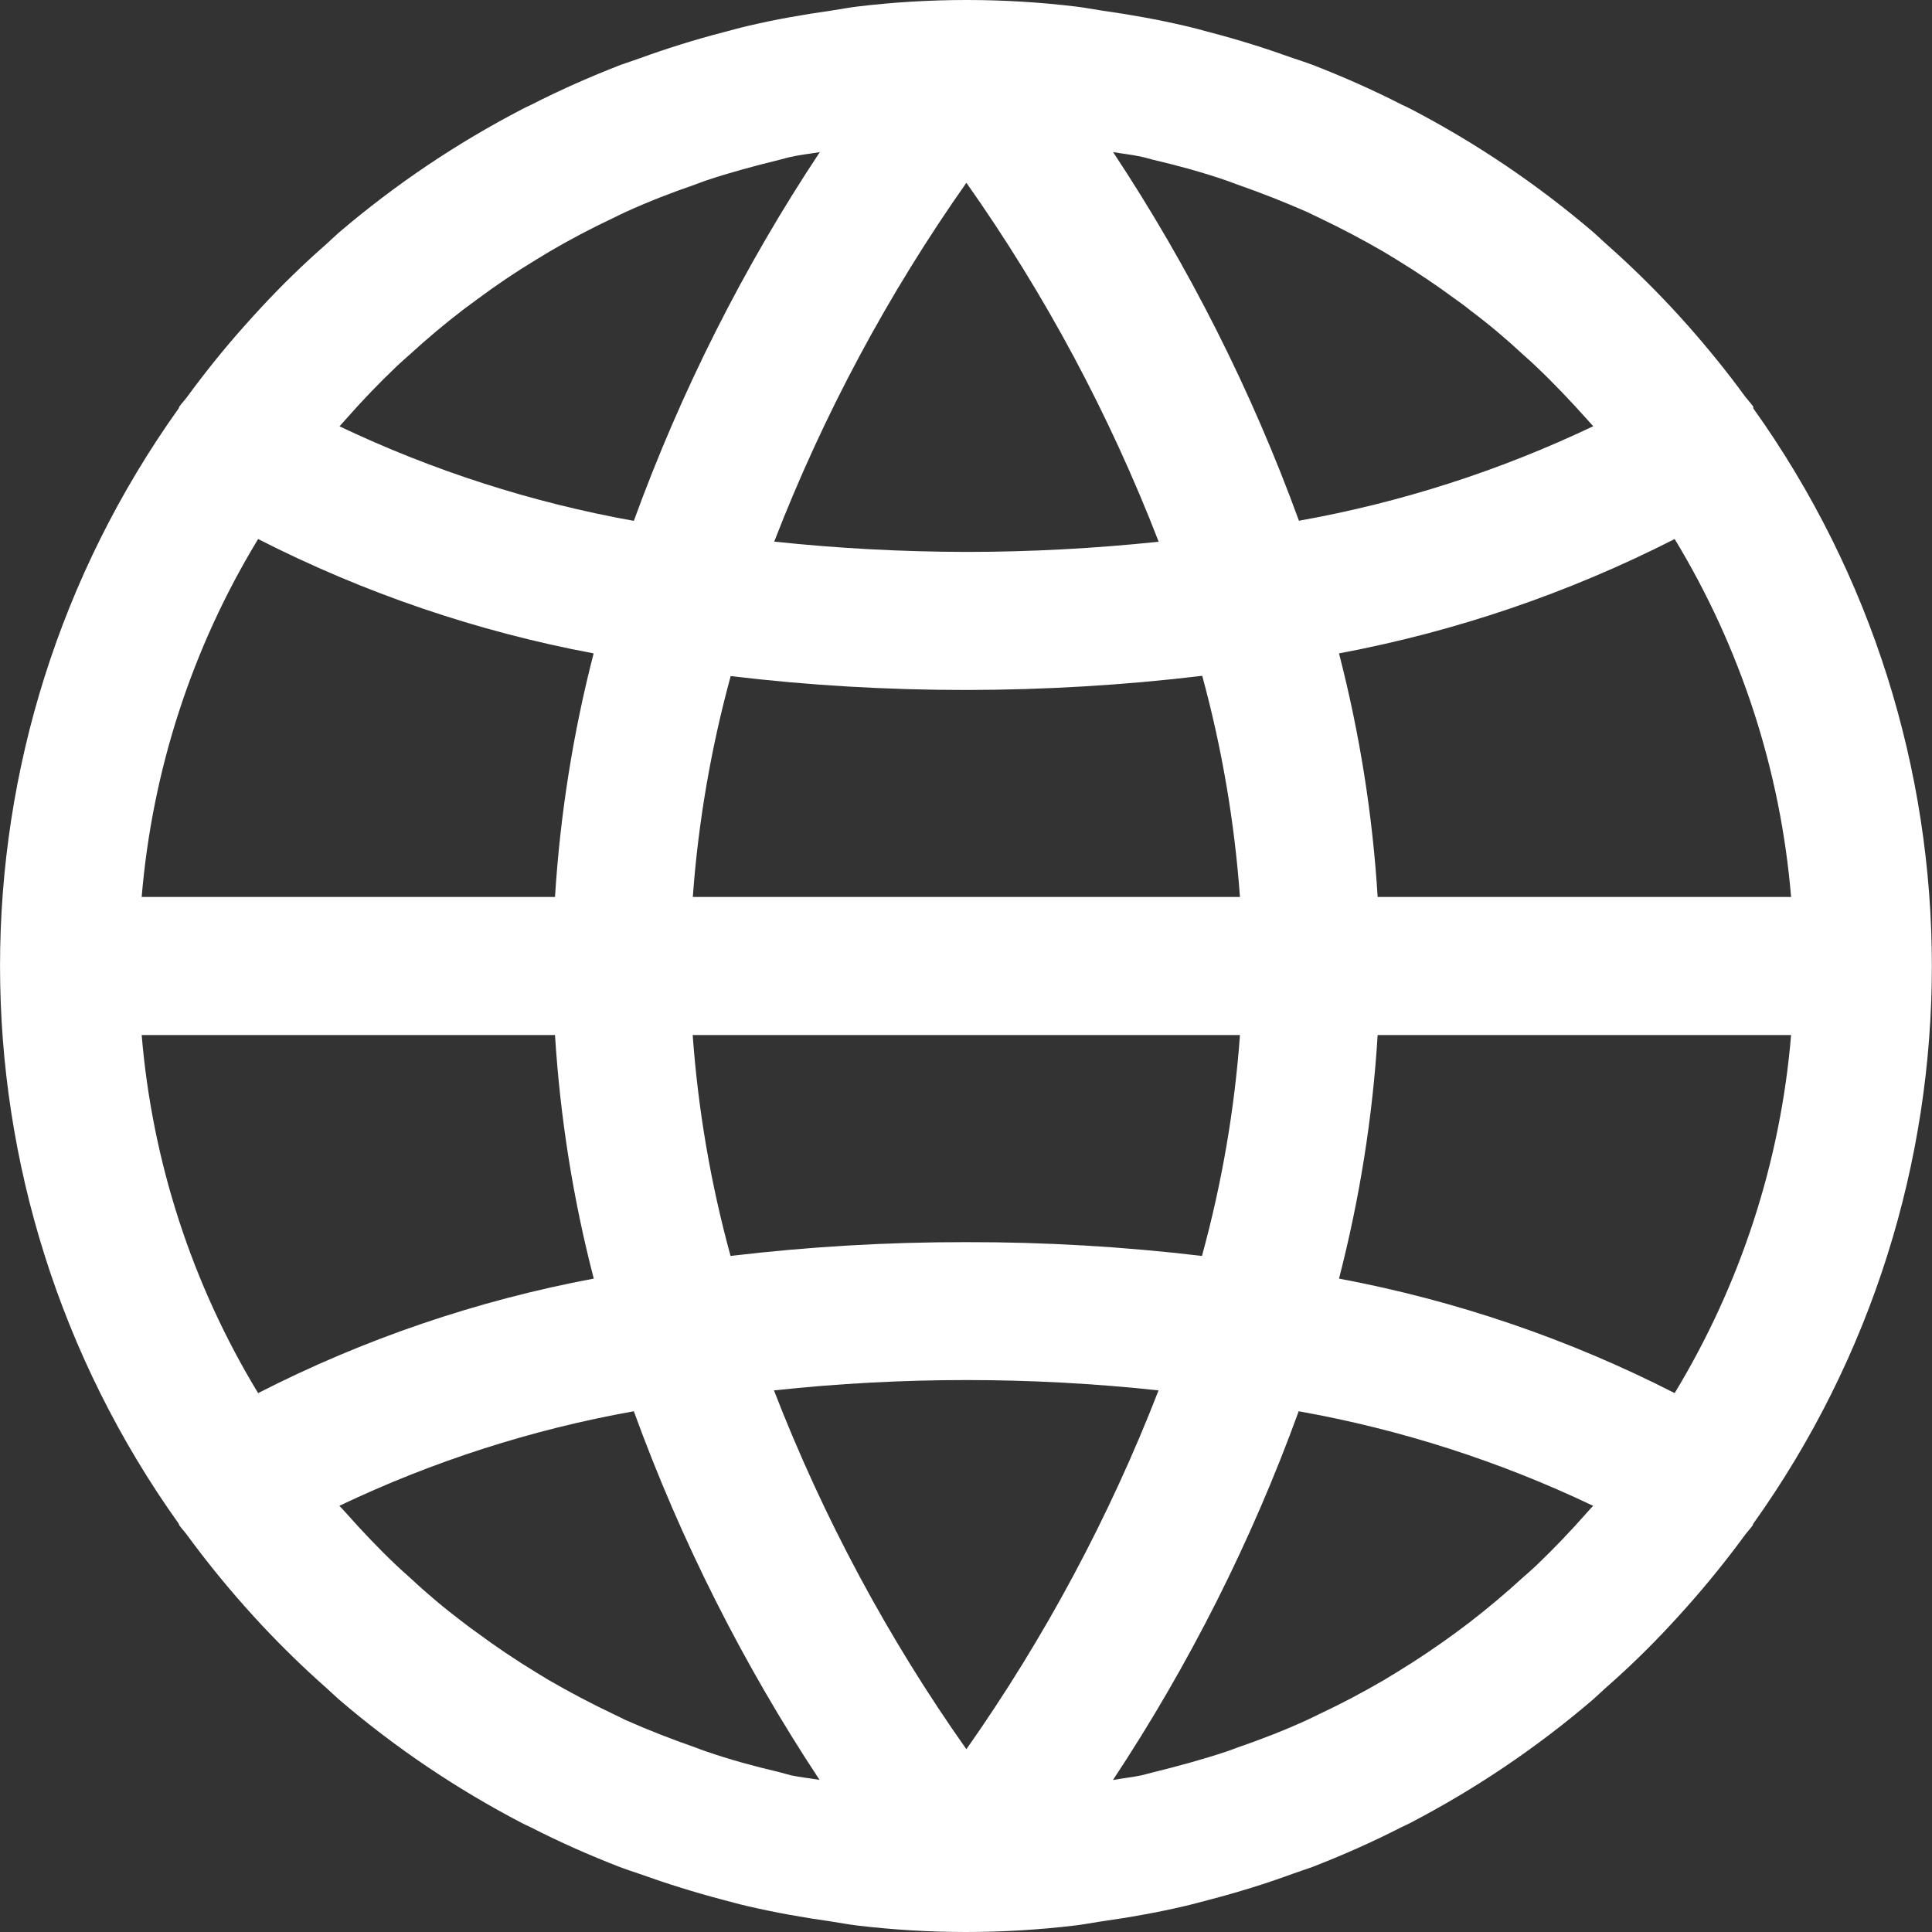 <svg width="15" height="15" viewBox="0 0 15 15" fill="none" xmlns="http://www.w3.org/2000/svg">
<rect x="0" y="0" width="15" height="15" fill="#333333" stroke="none"/>
<path d="M13.613 3.171C13.613 3.166 13.612 3.161 13.612 3.156C13.593 3.13 13.57 3.106 13.55 3.08C13.411 2.889 13.262 2.706 13.106 2.529C13.063 2.481 13.02 2.433 12.976 2.386C12.815 2.214 12.646 2.049 12.469 1.893C12.437 1.864 12.406 1.834 12.373 1.805C11.937 1.432 11.46 1.11 10.951 0.845C10.931 0.834 10.909 0.825 10.888 0.815C10.662 0.699 10.429 0.596 10.192 0.504C10.138 0.485 10.089 0.467 10.038 0.451C9.827 0.375 9.613 0.308 9.395 0.251C9.331 0.234 9.267 0.216 9.201 0.201C8.987 0.151 8.773 0.113 8.554 0.082C8.487 0.072 8.422 0.059 8.355 0.051C7.79 -0.017 7.219 -0.017 6.655 0.051C6.588 0.059 6.523 0.072 6.456 0.082C6.237 0.113 6.02 0.151 5.808 0.201C5.743 0.216 5.679 0.234 5.614 0.251C5.395 0.308 5.181 0.375 4.971 0.451C4.918 0.469 4.869 0.487 4.818 0.504C4.581 0.596 4.348 0.699 4.121 0.815C4.1 0.825 4.079 0.834 4.059 0.845C3.548 1.11 3.069 1.432 2.632 1.805C2.599 1.834 2.568 1.864 2.536 1.893C2.357 2.05 2.188 2.214 2.029 2.386C1.985 2.433 1.942 2.481 1.899 2.529C1.742 2.705 1.594 2.889 1.454 3.08C1.435 3.106 1.412 3.129 1.393 3.156C1.391 3.161 1.389 3.166 1.387 3.171C-0.462 5.761 -0.462 9.239 1.387 11.829C1.389 11.834 1.391 11.839 1.393 11.844C1.412 11.87 1.435 11.894 1.454 11.92C1.594 12.111 1.742 12.294 1.899 12.471C1.942 12.519 1.985 12.567 2.029 12.614C2.19 12.786 2.359 12.951 2.536 13.107C2.568 13.136 2.599 13.166 2.632 13.195C3.067 13.568 3.545 13.89 4.054 14.155C4.074 14.166 4.096 14.175 4.117 14.185C4.343 14.301 4.576 14.404 4.813 14.496C4.867 14.515 4.915 14.533 4.966 14.549C5.178 14.625 5.392 14.692 5.609 14.749C5.674 14.766 5.738 14.784 5.803 14.799C6.018 14.849 6.232 14.887 6.451 14.918C6.518 14.928 6.583 14.941 6.65 14.949C7.215 15.017 7.785 15.017 8.35 14.949C8.417 14.941 8.482 14.928 8.549 14.918C8.768 14.887 8.984 14.849 9.197 14.799C9.262 14.784 9.326 14.766 9.391 14.749C9.61 14.692 9.824 14.626 10.034 14.549C10.087 14.531 10.136 14.513 10.187 14.496C10.424 14.404 10.657 14.301 10.883 14.185C10.904 14.175 10.926 14.166 10.946 14.155C11.455 13.89 11.933 13.568 12.368 13.195C12.401 13.166 12.432 13.136 12.464 13.107C12.643 12.95 12.812 12.786 12.971 12.614C13.015 12.567 13.058 12.519 13.101 12.471C13.258 12.294 13.406 12.111 13.546 11.92C13.565 11.894 13.588 11.87 13.607 11.844C13.609 11.839 13.611 11.834 13.613 11.829C15.461 9.239 15.461 5.761 13.613 3.171ZM13.002 4.185C13.514 5.029 13.824 5.98 13.906 6.964H10.696C10.657 6.326 10.556 5.692 10.396 5.073C11.303 4.903 12.18 4.604 13.002 4.185ZM8.866 1.218C8.896 1.224 8.925 1.234 8.955 1.241C9.147 1.286 9.337 1.338 9.523 1.402C9.551 1.412 9.579 1.423 9.607 1.433C9.791 1.497 9.973 1.569 10.151 1.647C10.182 1.662 10.213 1.678 10.244 1.692C10.414 1.773 10.581 1.861 10.743 1.955L10.85 2.02C11.005 2.115 11.155 2.216 11.3 2.323C11.338 2.35 11.376 2.377 11.412 2.407C11.555 2.514 11.692 2.629 11.823 2.751C11.857 2.782 11.893 2.813 11.926 2.845C12.063 2.975 12.194 3.113 12.321 3.255C12.337 3.274 12.354 3.291 12.37 3.309C11.644 3.655 10.876 3.902 10.085 4.043C9.718 3.036 9.234 2.075 8.642 1.181C8.716 1.194 8.793 1.201 8.866 1.218ZM5.379 6.964C5.421 6.384 5.52 5.81 5.673 5.249C6.28 5.322 6.891 5.357 7.503 5.357C8.115 5.356 8.726 5.32 9.334 5.247C9.487 5.808 9.585 6.383 9.627 6.964H5.379ZM9.627 8.036C9.585 8.616 9.486 9.19 9.332 9.751C8.725 9.679 8.114 9.643 7.503 9.644C6.891 9.643 6.279 9.679 5.672 9.751C5.518 9.19 5.42 8.616 5.378 8.036H9.627ZM7.503 1.419C8.113 2.283 8.614 3.219 8.996 4.206C8.5 4.258 8.002 4.285 7.503 4.285C7.004 4.284 6.506 4.258 6.011 4.205C6.393 3.219 6.894 2.284 7.503 1.419ZM2.685 3.255C2.811 3.112 2.942 2.975 3.08 2.844C3.113 2.812 3.149 2.782 3.183 2.751C3.315 2.63 3.452 2.515 3.594 2.406C3.631 2.378 3.668 2.352 3.706 2.323C3.851 2.215 4.001 2.114 4.156 2.02L4.263 1.955C4.425 1.86 4.592 1.772 4.762 1.692C4.793 1.677 4.824 1.661 4.855 1.647C5.033 1.566 5.215 1.495 5.399 1.432C5.427 1.422 5.452 1.411 5.483 1.401C5.669 1.339 5.858 1.288 6.051 1.241C6.081 1.234 6.11 1.224 6.141 1.218C6.214 1.201 6.29 1.194 6.365 1.181C5.772 2.075 5.288 3.036 4.921 4.044C4.13 3.902 3.362 3.655 2.636 3.31C2.652 3.291 2.669 3.274 2.685 3.255ZM2.004 4.185C2.825 4.604 3.702 4.903 4.609 5.073C4.449 5.692 4.349 6.326 4.309 6.964H1.1C1.182 5.98 1.491 5.029 2.004 4.185ZM2.004 10.816C1.491 9.971 1.182 9.02 1.1 8.036H4.309C4.349 8.674 4.449 9.308 4.61 9.927C3.703 10.097 2.825 10.396 2.004 10.816ZM6.139 13.783C6.109 13.776 6.081 13.766 6.051 13.759C5.859 13.714 5.668 13.662 5.482 13.598C5.454 13.589 5.426 13.577 5.398 13.567C5.214 13.503 5.032 13.432 4.854 13.353C4.823 13.338 4.793 13.322 4.762 13.308C4.591 13.227 4.425 13.139 4.262 13.045L4.155 12.98C4.001 12.886 3.851 12.785 3.705 12.677C3.667 12.65 3.63 12.623 3.593 12.594C3.45 12.486 3.313 12.371 3.183 12.249C3.148 12.218 3.113 12.187 3.079 12.155C2.942 12.025 2.811 11.887 2.685 11.745C2.669 11.726 2.651 11.709 2.635 11.691C3.361 11.345 4.13 11.098 4.921 10.957C5.287 11.964 5.772 12.925 6.363 13.819C6.289 13.806 6.213 13.799 6.139 13.783ZM7.503 13.581C6.893 12.717 6.391 11.781 6.009 10.795C7.002 10.688 8.003 10.688 8.995 10.795L8.995 10.795C8.612 11.781 8.111 12.716 7.503 13.581ZM12.32 11.745C12.194 11.888 12.063 12.025 11.926 12.156C11.892 12.188 11.857 12.218 11.822 12.249C11.69 12.37 11.553 12.485 11.412 12.594C11.375 12.622 11.337 12.65 11.3 12.678C11.154 12.785 11.004 12.886 10.85 12.98L10.743 13.045C10.58 13.14 10.414 13.228 10.243 13.308C10.212 13.323 10.181 13.339 10.15 13.353C9.973 13.434 9.791 13.505 9.607 13.568C9.579 13.578 9.553 13.589 9.522 13.599C9.336 13.661 9.147 13.712 8.954 13.76C8.924 13.767 8.895 13.776 8.865 13.783C8.791 13.799 8.715 13.806 8.641 13.82C9.233 12.925 9.717 11.965 10.083 10.957C10.875 11.098 11.643 11.345 12.369 11.691C12.353 11.709 12.336 11.726 12.32 11.745ZM13.002 10.816C12.18 10.396 11.303 10.097 10.396 9.927C10.556 9.308 10.657 8.674 10.696 8.036H13.906C13.824 9.02 13.514 9.971 13.002 10.816Z" fill="white"/>
</svg>
